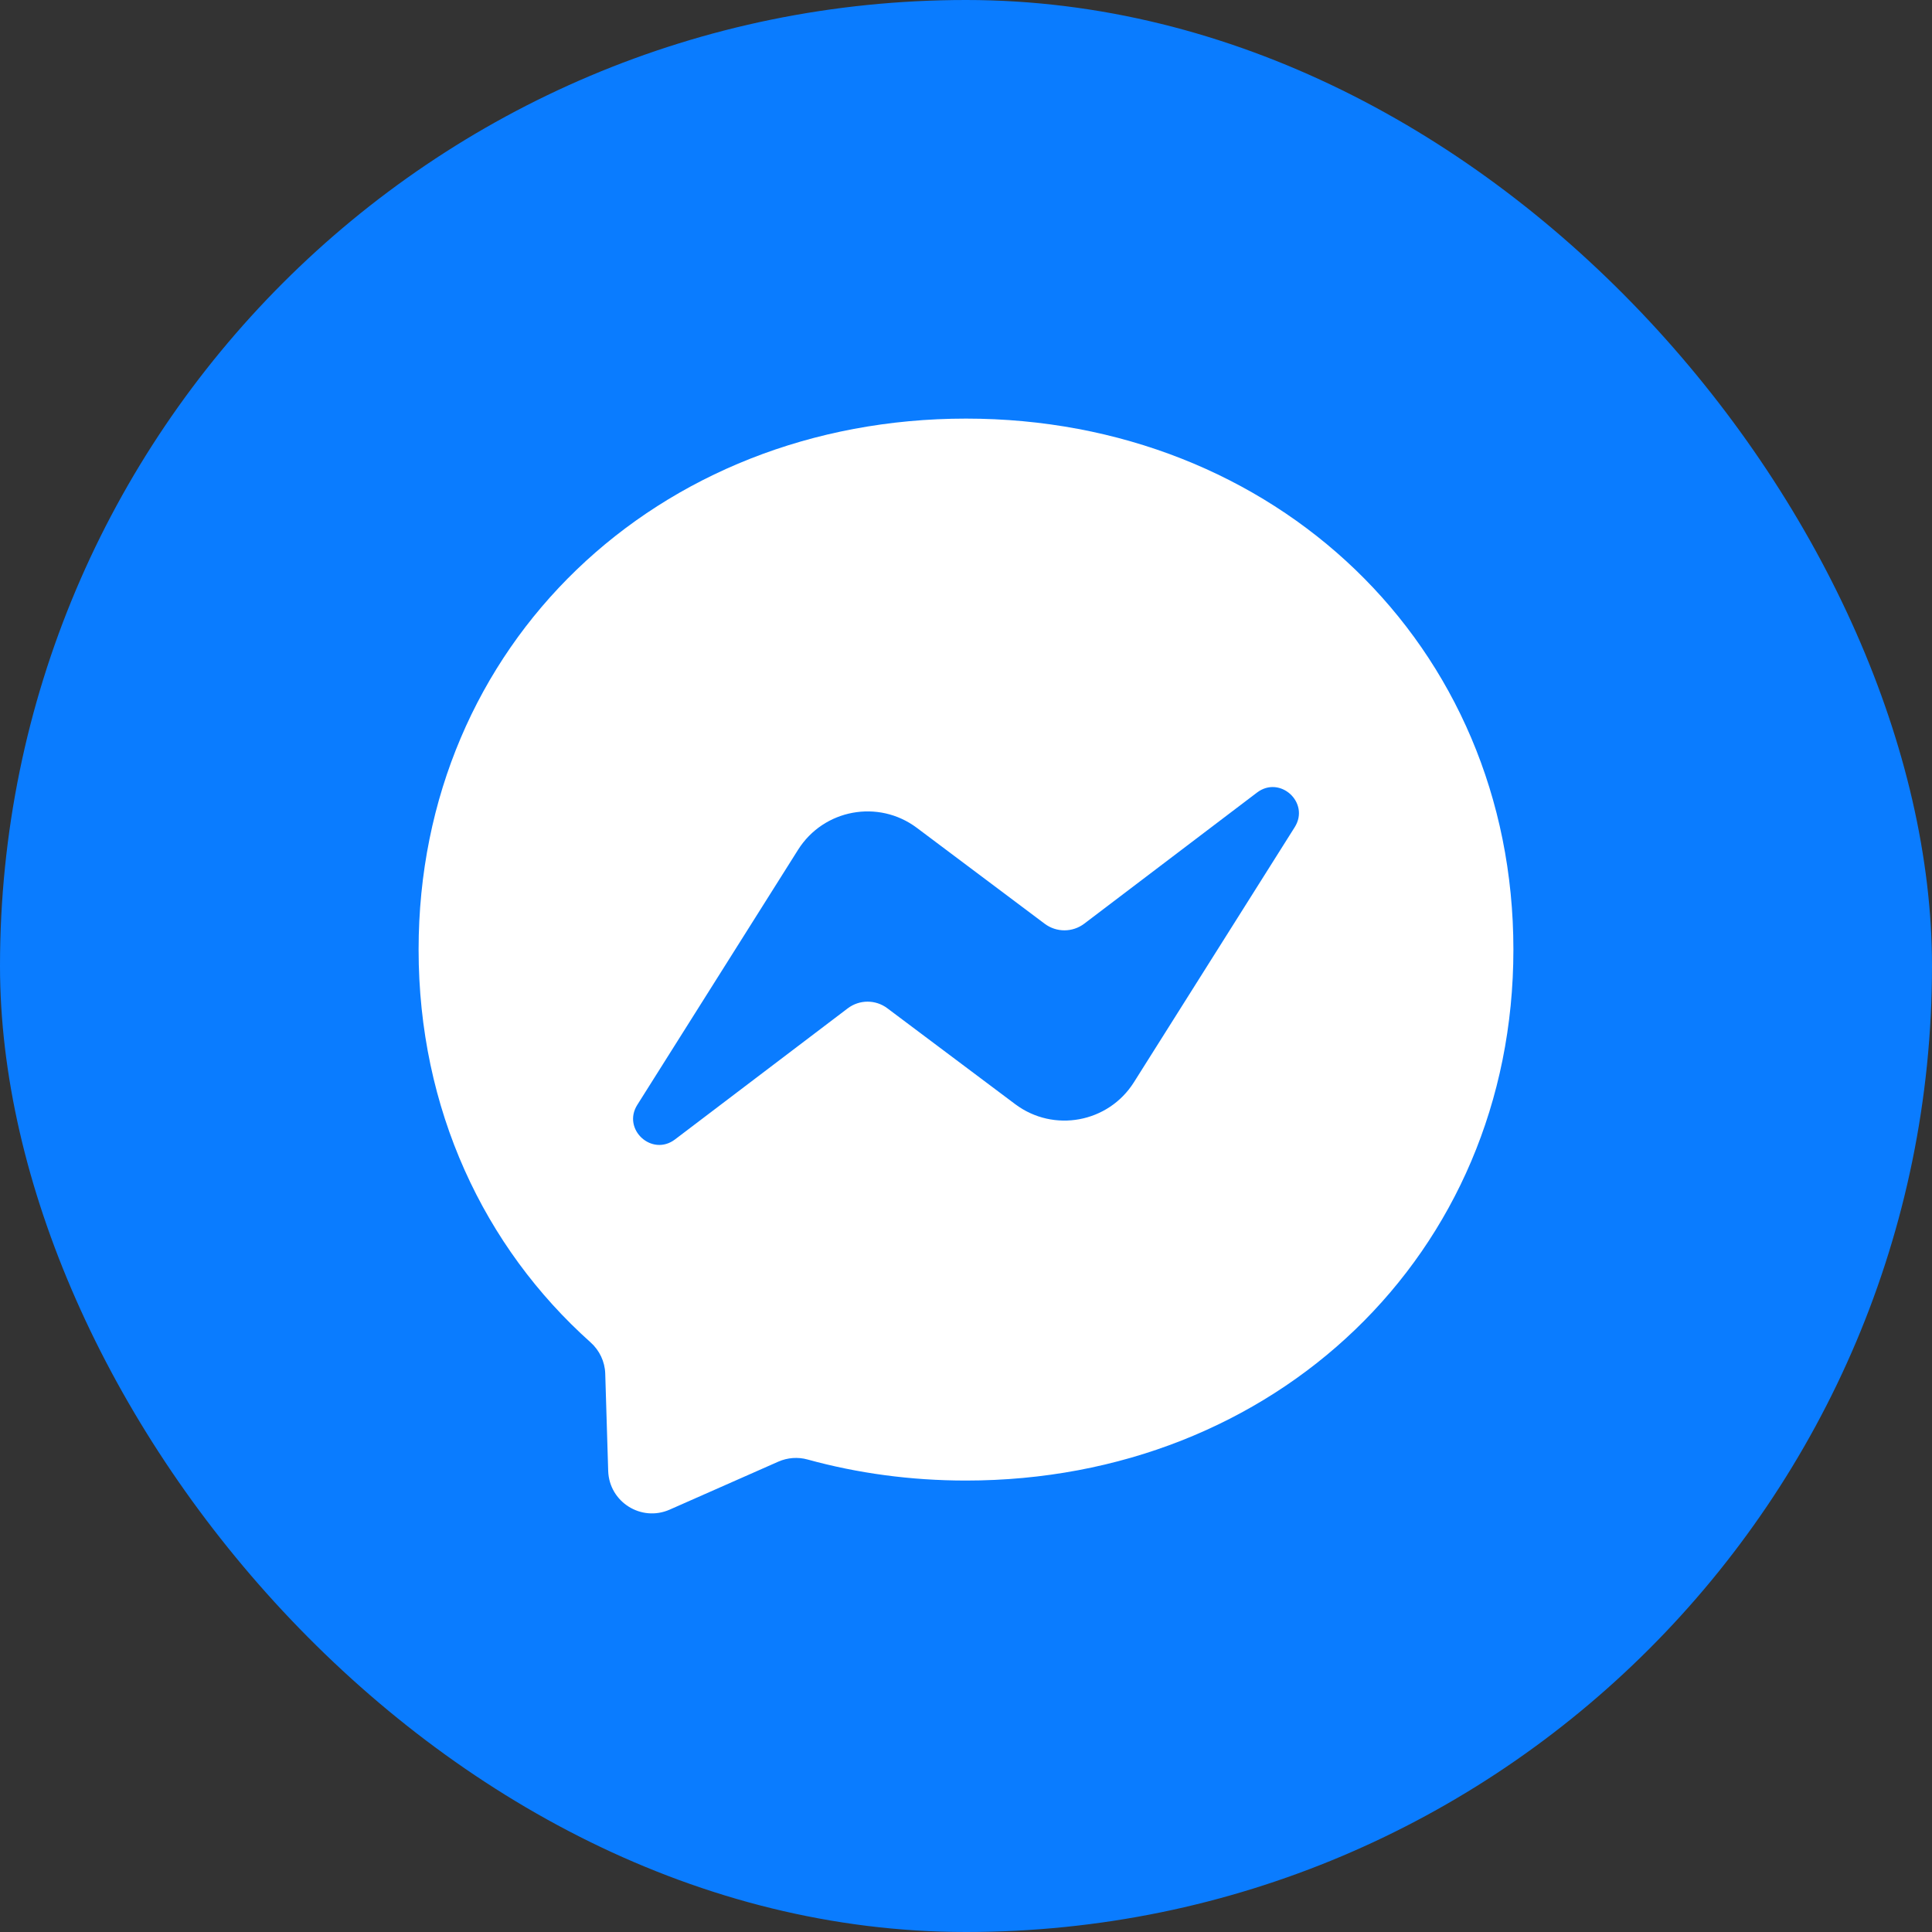 <svg width="60" height="60" viewBox="0 0 60 60" fill="none" xmlns="http://www.w3.org/2000/svg">
<rect x="0" y="0" width="60" height="60" fill="#333333" stroke="none"/>
<rect width="60" height="60" rx="30" fill="#0A7CFF"/>
<path d="M13 29.49C13 20.015 20.423 13 30 13C39.577 13 47 20.015 47 29.49C47 38.965 39.577 45.98 30 45.98C28.28 45.98 26.63 45.753 25.079 45.326C24.778 45.243 24.457 45.267 24.171 45.393L20.797 46.883C19.914 47.272 18.918 46.645 18.888 45.68L18.796 42.656C18.784 42.284 18.617 41.935 18.339 41.687C15.031 38.729 13 34.446 13 29.49ZM24.785 26.39L19.792 34.312C19.312 35.073 20.247 35.929 20.963 35.386L26.327 31.315C26.69 31.04 27.191 31.038 27.556 31.312L31.528 34.291C32.719 35.184 34.42 34.871 35.215 33.61L40.209 25.688C40.688 24.927 39.753 24.07 39.037 24.614L33.673 28.685C33.31 28.96 32.809 28.962 32.444 28.688L28.473 25.709C27.281 24.816 25.58 25.129 24.785 26.39Z" fill="white"/>
</svg>
